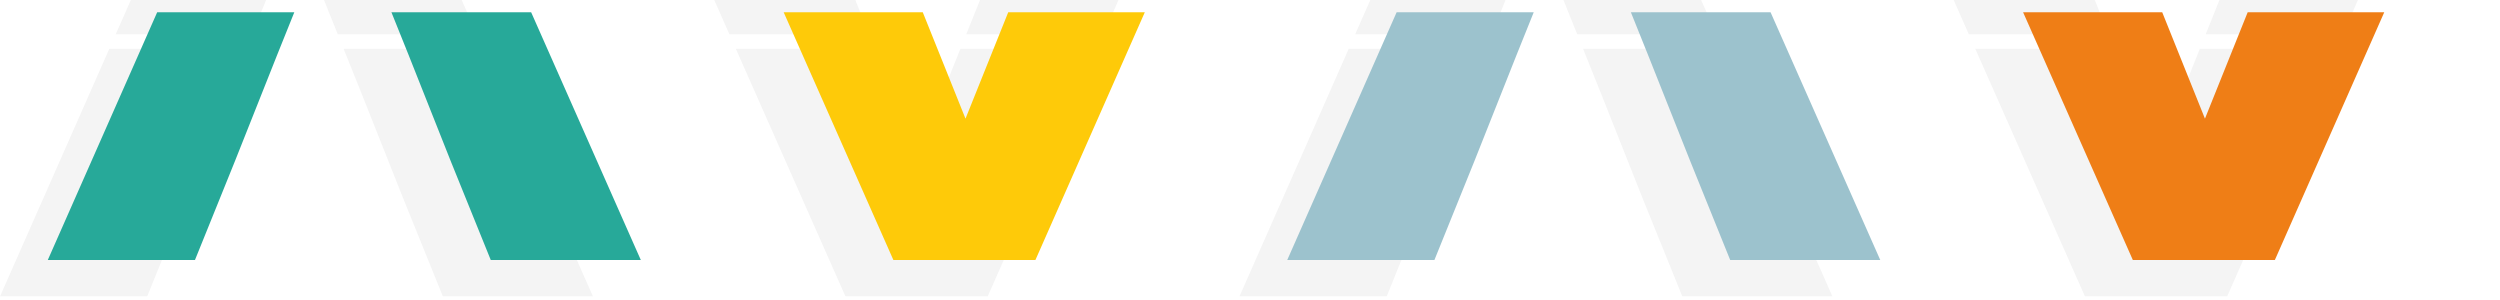 <svg width="100" height="12" viewBox="0 0 100 12" fill="none" xmlns="http://www.w3.org/2000/svg">
<g clip-path="url(#clip0_2467_508)">
<g opacity="0.2">
<path d="M9.179 3.643L9.857 1.952L4.373 1.952L-1.37845e-05 11.861L5.885 11.861L7.489 7.898L9.179 3.643Z" fill="#C6C6C6"/>
<path d="M10.091 1.37L11.802 -2.885L13.511 1.37L19.073 1.37L14.687 -8.538L9.003 -8.538L4.63 1.37L10.091 1.37Z" fill="#C6C6C6"/>
<path d="M19.331 1.952L13.745 1.952L14.425 3.643L16.114 7.898L17.718 11.861L23.72 11.861L19.331 1.952Z" fill="#C6C6C6"/>
<path d="M41.019 -4.576L39.331 -0.321L38.651 1.37L44.135 1.37L48.51 -8.538L42.623 -8.538L41.019 -4.576Z" fill="#C6C6C6"/>
<path d="M43.878 1.952L38.417 1.952L36.708 6.207L34.996 1.952L29.434 1.952L33.821 11.861L39.505 11.861L43.878 1.952Z" fill="#C6C6C6"/>
<path d="M34.763 1.37L34.085 -0.321L32.394 -4.576L30.791 -8.538L24.788 -8.538L29.177 1.37L34.763 1.37Z" fill="#C6C6C6"/>
<path d="M59.669 1.37L61.38 -2.885L63.089 1.37L68.651 1.37L64.264 -8.538L58.583 -8.538L54.208 1.37L59.669 1.37Z" fill="#C6C6C6"/>
<path d="M58.757 3.643L59.435 1.952L53.95 1.952L49.578 11.861L55.465 11.861L57.066 7.898L58.757 3.643Z" fill="#C6C6C6"/>
<path d="M68.909 1.952L63.323 1.952L64.003 3.643L65.692 7.898L67.295 11.861L73.298 11.861L68.909 1.952Z" fill="#C6C6C6"/>
<path d="M88.908 -0.321L88.228 1.37L93.713 1.37L98.088 -8.538L92.201 -8.538L90.597 -4.576L88.908 -0.321Z" fill="#C6C6C6"/>
<path d="M93.455 1.952L87.995 1.952L86.286 6.207L84.574 1.952L79.012 1.952L83.401 11.861L89.083 11.861L93.455 1.952Z" fill="#C6C6C6"/>
<path d="M84.341 1.37L83.663 -0.321L81.972 -4.576L80.368 -8.538L74.366 -8.538L78.754 1.37L84.341 1.37Z" fill="#C6C6C6"/>
</g>
<path d="M11.092 2.182L11.772 0.491L6.287 0.491L1.912 10.399L7.799 10.399L9.401 6.437L11.092 2.182Z" fill="#27A999"/>
<path d="M21.246 0.491L15.657 0.491L16.337 2.182L18.026 6.437L19.63 10.399L25.632 10.399L21.246 0.491Z" fill="#27A999"/>
<path d="M45.792 0.491L40.329 0.491L38.62 4.746L36.911 0.491L31.347 0.491L35.735 10.399L41.417 10.399L45.792 0.491Z" fill="#FECA09"/>
<path d="M60.669 2.182L61.349 0.491L55.865 0.491L51.49 10.399L57.377 10.399L58.979 6.437L60.669 2.182Z" fill="#9CC2CD"/>
<path d="M70.823 0.491L65.235 0.491L65.915 2.182L67.606 6.437L69.207 10.399L75.21 10.399L70.823 0.491Z" fill="#9CC2CD"/>
<path d="M95.37 0.491L89.907 0.491L88.198 4.746L86.489 0.491L80.924 0.491L85.313 10.399L90.995 10.399L95.37 0.491Z" fill="#EF7E16"/>
</g>
<defs>
<clipPath id="clip0_2467_508">
<rect width="21.861" height="100" fill="white" transform="translate(100 -10) rotate(90)"/>
</clipPath>
</defs>
</svg>
